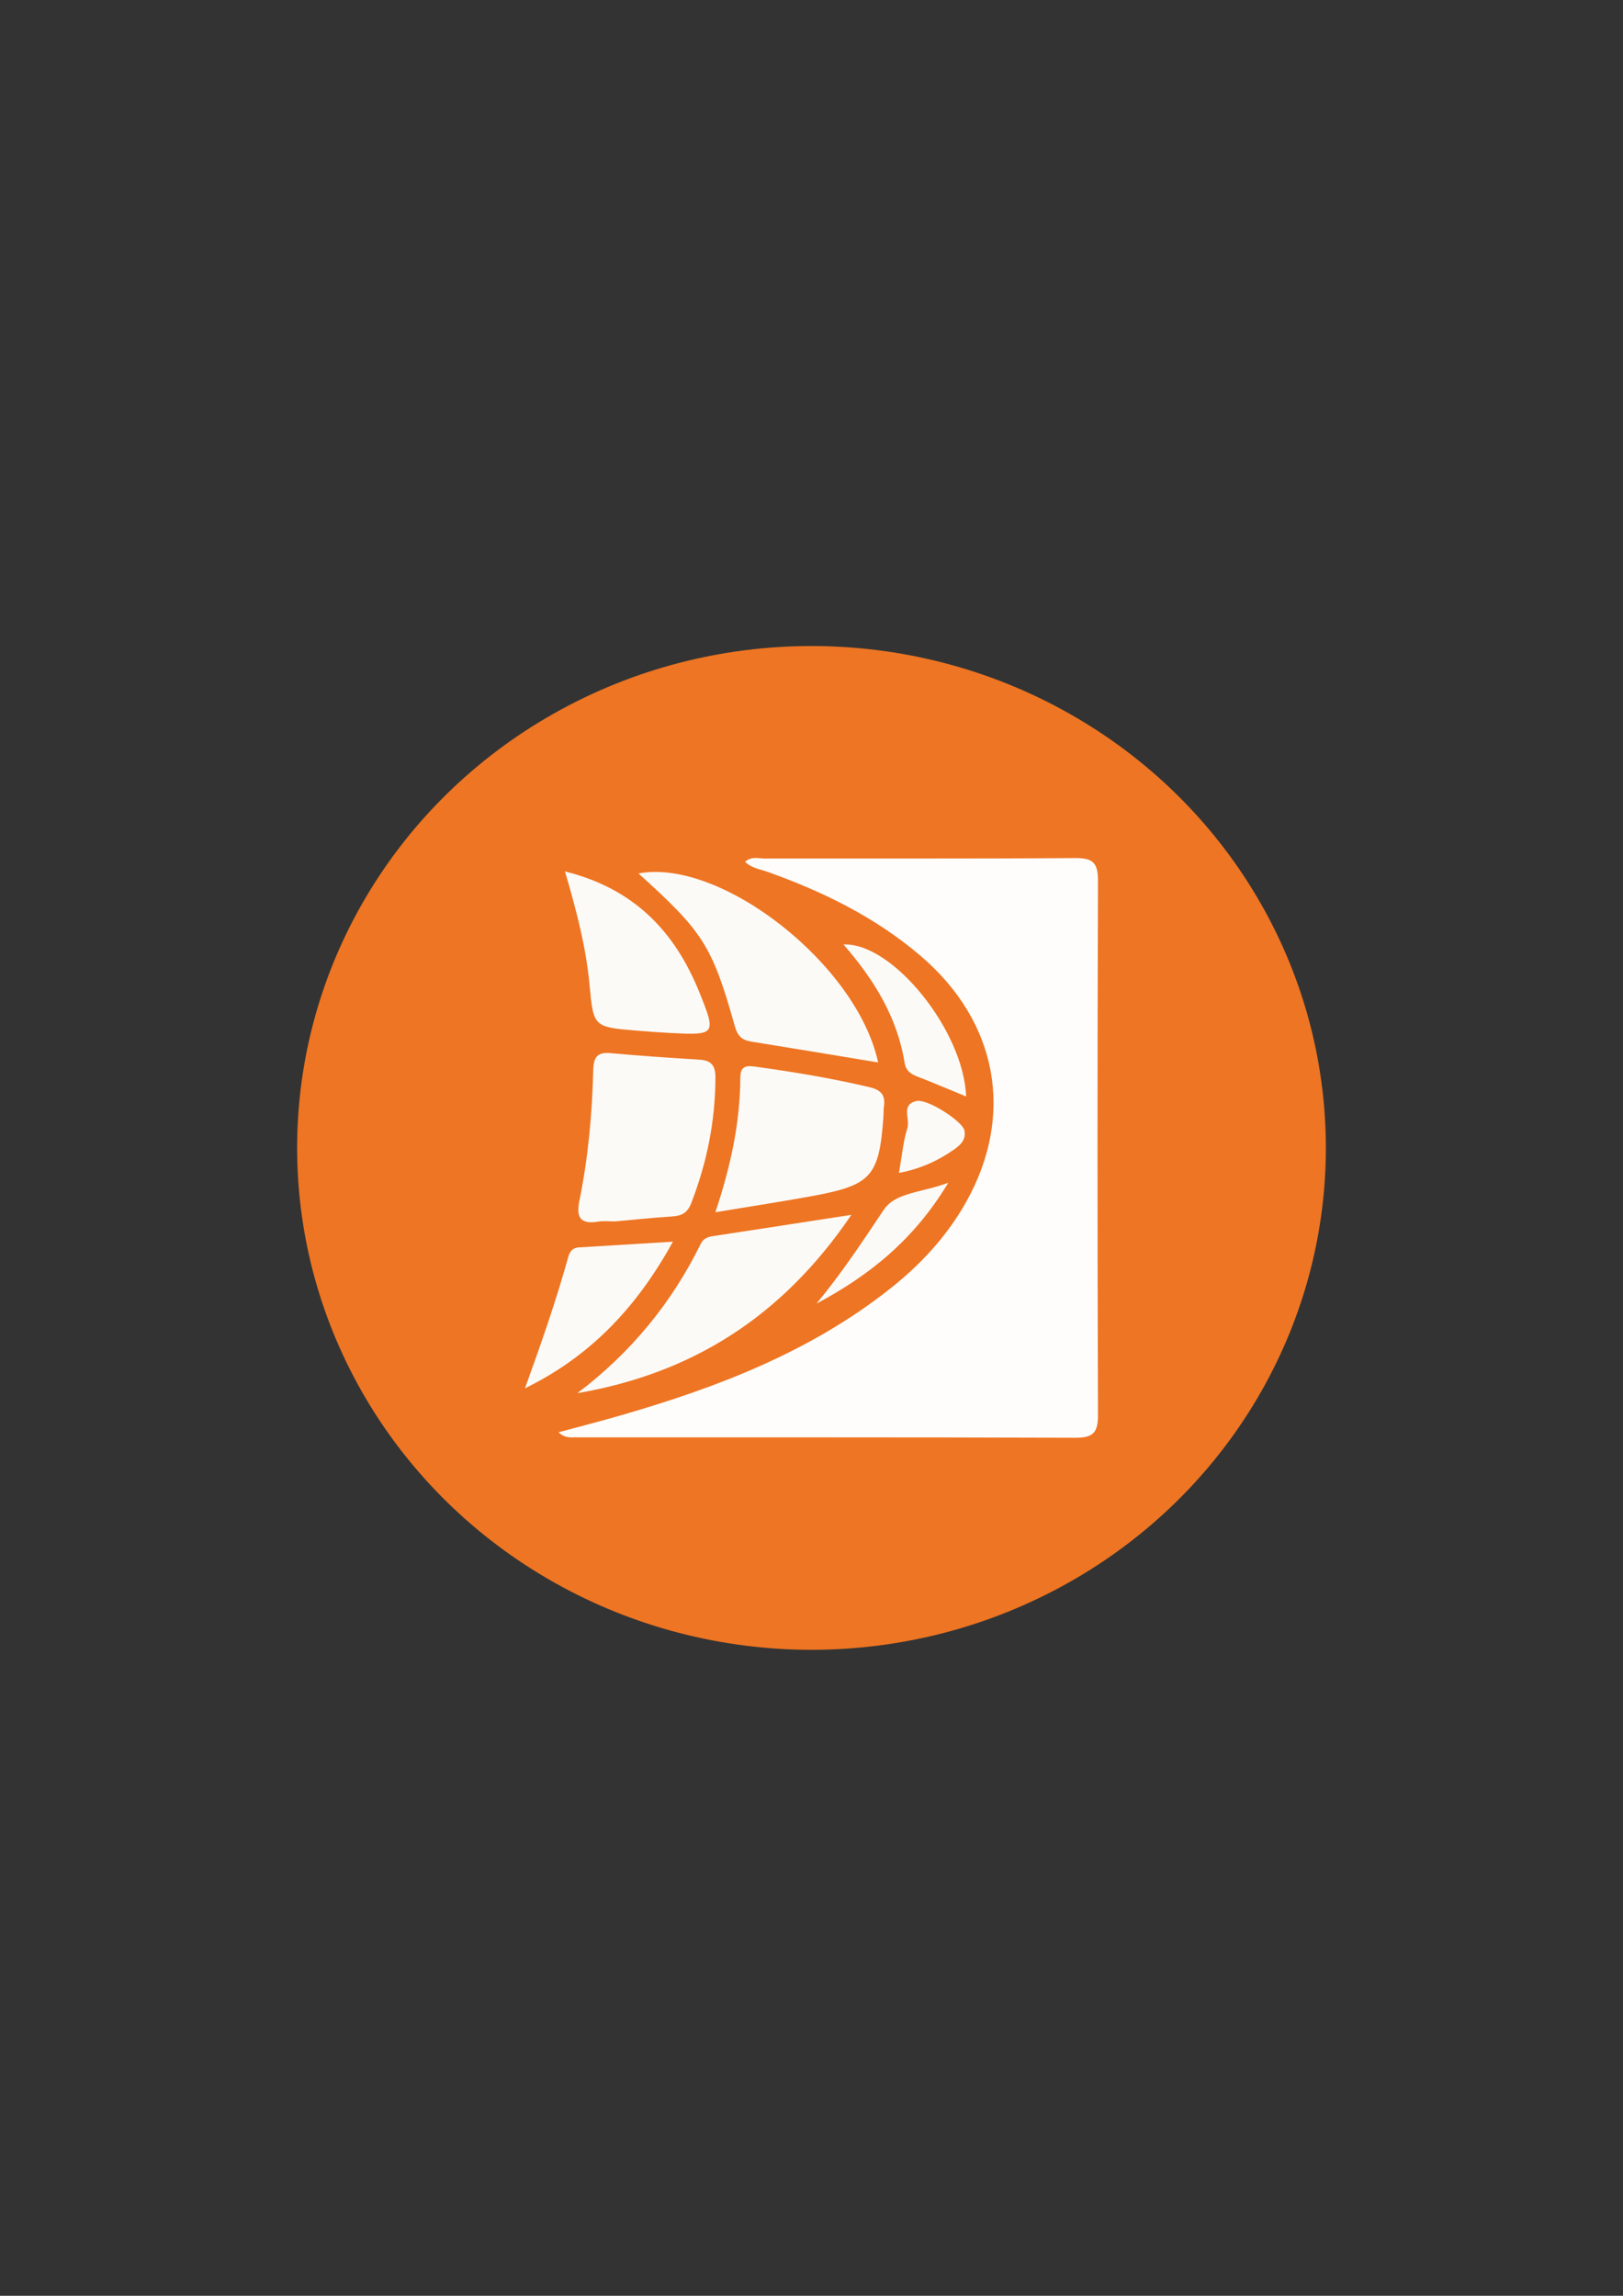 <?xml version="1.0" encoding="utf-8"?>
<!-- Generator: Adobe Illustrator 26.0.2, SVG Export Plug-In . SVG Version: 6.00 Build 0)  -->
<svg version="1.1" id="Layer_1" xmlns="http://www.w3.org/2000/svg" xmlns:xlink="http://www.w3.org/1999/xlink" x="0px" y="0px"
	 viewBox="0 0 595.28 841.89" style="enable-background:new 0 0 595.28 841.89;" xml:space="preserve">
<rect x="0" y="0" width="595.28" height="841.89" fill="#333333" stroke="none"/>
<style type="text/css">
	.st0{fill:#EE7523;}
	.st1{fill:#FEFDFC;}
	.st2{fill:#FCFAF7;}
</style>
<ellipse class="st0" cx="297.64" cy="420.95" rx="188.66" ry="184.05"/>
<g>
	<path class="st1" d="M273.27,316.02c2.43-2.12,4.98-1.18,7.3-1.18c37.94-0.06,75.87,0.1,113.81-0.18c6.5-0.05,8.36,1.8,8.34,8.33
		c-0.23,65.3-0.23,130.6,0,195.9c0.02,6.52-1.82,8.38-8.32,8.35c-61.57-0.22-123.14-0.13-184.71-0.15c-1.51,0-3.03-0.2-4.86-1.85
		c7.73-2.1,15.5-4.08,23.19-6.31c35.1-10.16,68.91-23.12,98.03-46.02c11.34-8.91,21.06-19.29,28.21-31.95
		c18.06-32.03,11.73-66.31-16.7-90.52c-16.58-14.13-35.74-23.49-56.07-30.74C278.7,318.72,275.64,318.35,273.27,316.02z"/>
	<path class="st2" d="M225.56,447.91c-2.28,0-4.19-0.26-6,0.05c-6.19,1.04-8.4-1.01-7.08-7.47c3.23-15.84,4.72-31.91,5.11-48.05
		c0.11-4.78,1.44-6.71,6.45-6.24c10.81,1.01,21.65,1.71,32.49,2.38c4.22,0.26,5.87,2.06,5.87,6.41
		c-0.01,16.03-3.11,31.39-8.91,46.31c-1.35,3.48-3.54,4.58-7.01,4.79C239.35,446.53,232.26,447.31,225.56,447.91z"/>
	<path class="st2" d="M322.08,389.61c-16.09-2.65-31.31-5.21-46.55-7.65c-3.44-0.55-4.99-2.01-6.02-5.69
		c-8.31-29.53-11.71-34.67-35.34-55.97C264.36,314.61,314.38,353.67,322.08,389.61z"/>
	<path class="st2" d="M262.39,444.54c5.64-16.94,9.06-32.85,9.14-49.31c0.02-3.78,1.55-4.62,5.18-4.12
		c14.11,1.94,28.13,4.25,42,7.52c4,0.94,6.07,2.56,5.52,6.82c-0.2,1.53-0.14,3.09-0.25,4.64c-1.55,20.99-4.46,24.44-24.87,28.28
		C287.32,440.58,275.47,442.35,262.39,444.54z"/>
	<path class="st2" d="M312.27,445.49c-25.41,37.46-58.51,58.18-100.5,65.4c19.5-14.74,34.51-32.94,45.22-54.71
		c0.94-1.92,2.47-2.57,4.42-2.87C277.62,450.85,293.83,448.34,312.27,445.49z"/>
	<path class="st2" d="M207.22,319.56c25.47,6.34,40.3,22.13,49.22,44.15c6.4,15.81,6.1,15.95-10.83,15.08
		c-4.02-0.21-8.03-0.52-12.04-0.85c-15.82-1.31-15.9-1.32-17.32-16.59C215,347.73,211.64,334.57,207.22,319.56z"/>
	<path class="st2" d="M246.81,455.34c-13.36,24.29-30.52,42.17-54.26,53.76c5.84-16.13,11.4-32.03,15.91-48.28
		c0.55-1.98,1.64-3.25,3.81-3.38C223.25,456.77,234.21,456.1,246.81,455.34z"/>
	<path class="st2" d="M354.35,402.09c-6.53-2.68-12.18-5.11-17.91-7.31c-2.51-0.96-4.2-2.22-4.66-5.1
		c-2.7-16.74-11.28-30.56-22.41-43.33C327.26,345.52,353.47,377.91,354.35,402.09z"/>
	<path class="st2" d="M347.82,433.71c-12.76,21.22-29.26,34.15-48.35,44.34c9.1-10.99,16.83-22.65,24.64-34.36
		C328.45,437.18,338.11,437.4,347.82,433.71z"/>
	<path class="st2" d="M329.71,430.12c1.11-6.26,1.56-11.5,3.09-16.41c1.05-3.36-2.46-8.69,3.35-9.96
		c4.05-0.89,16.83,7.44,17.56,10.74c0.72,3.28-1.3,5.28-3.6,6.91C344.27,425.52,337.92,428.55,329.71,430.12z"/>
</g>
</svg>
